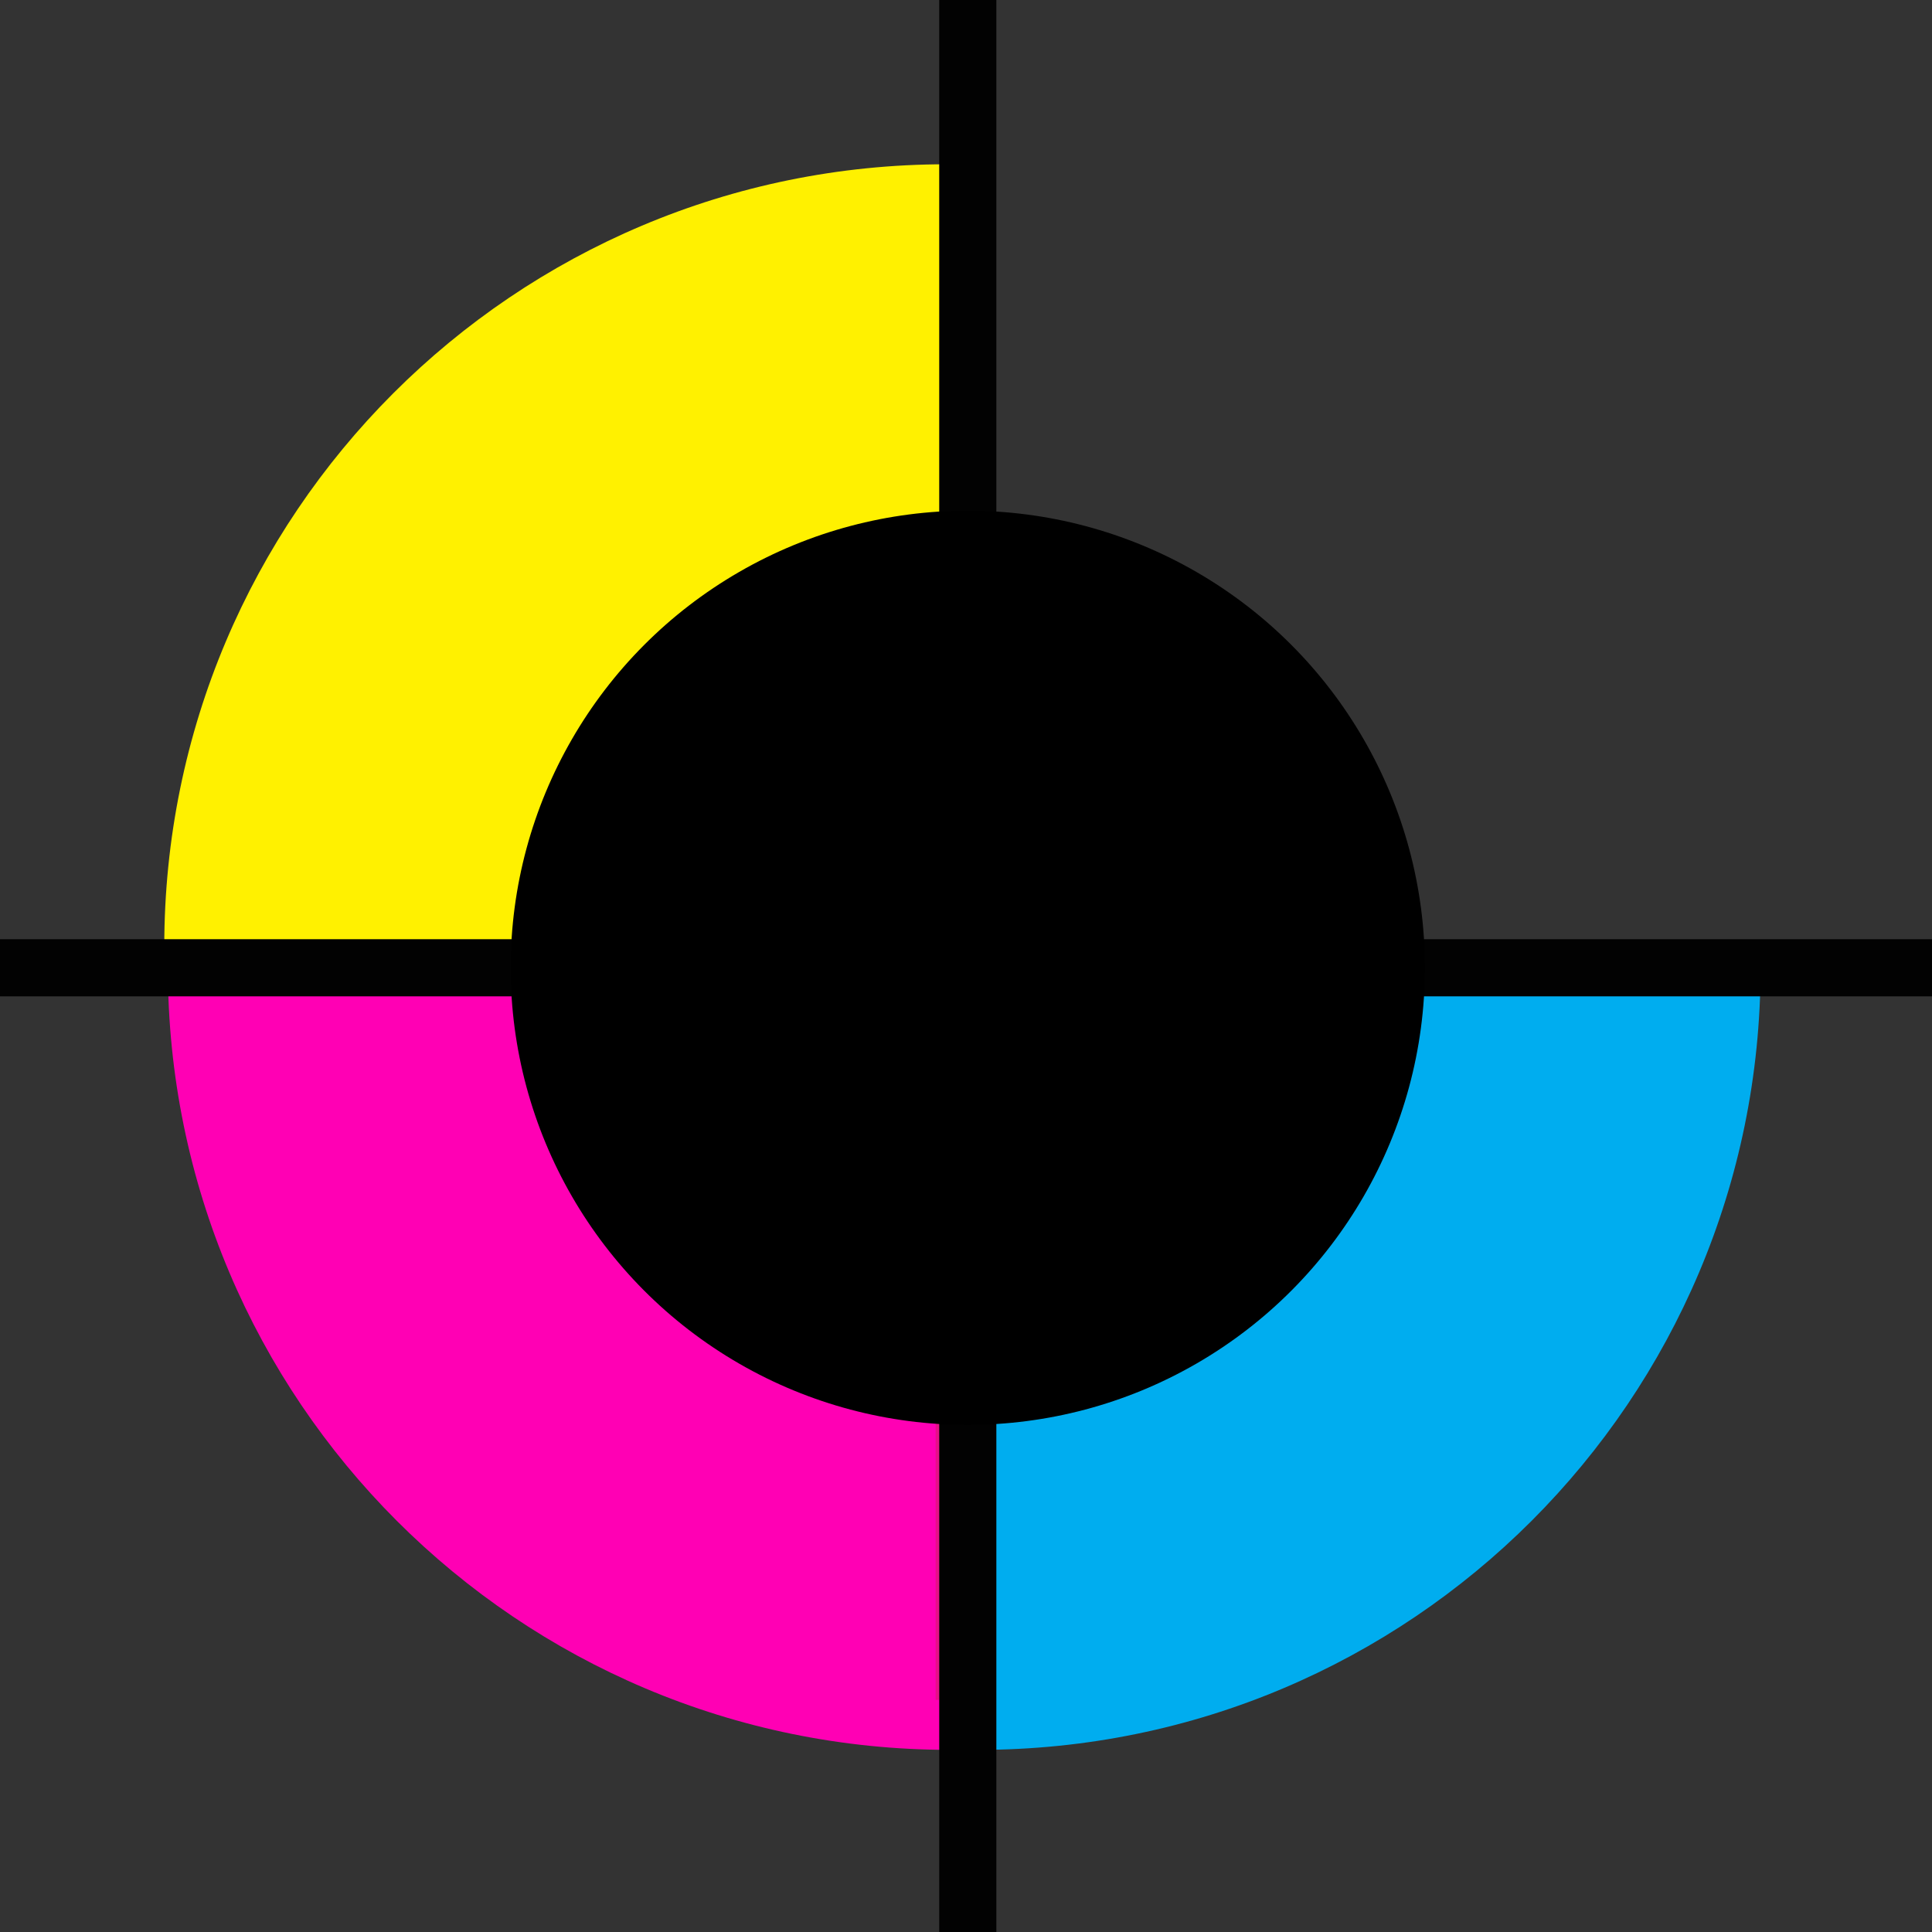 <svg id="Слой_1" xmlns="http://www.w3.org/2000/svg" viewBox="0 0 54.1 54.1"><rect x="0" y="0" width="54.1" height="54.1" fill="#333333" stroke="none"/><style>.st0{fill:#ff00b4}.st1{fill:#fff100}.st2{fill:#00adef}.st3{fill:#e70f88}.st4{fill:#020202}</style><path class="st0" d="M4.7 27.1C4.7 39.2 14.5 49 26.6 49h.2V26.6H4.7v.5z"/><path class="st1" d="M26.5 4.6c-12.1 0-21.9 9.8-21.9 21.9v.2H27V4.6h-.5z"/><path class="st2" d="M27.4 49c12.1 0 21.9-9.8 21.9-21.9v-.2H26.9V49h.5z"/><path class="st3" d="M26.2 27.1h1.4v20.5h-1.4z"/><path class="st4" d="M54.1 26.3H27.9V0h-1.6v26.3H0v1.6h26.3v26.2h1.6V27.9h26.2z"/><circle cx="27.1" cy="27.1" r="12.8"/></svg>